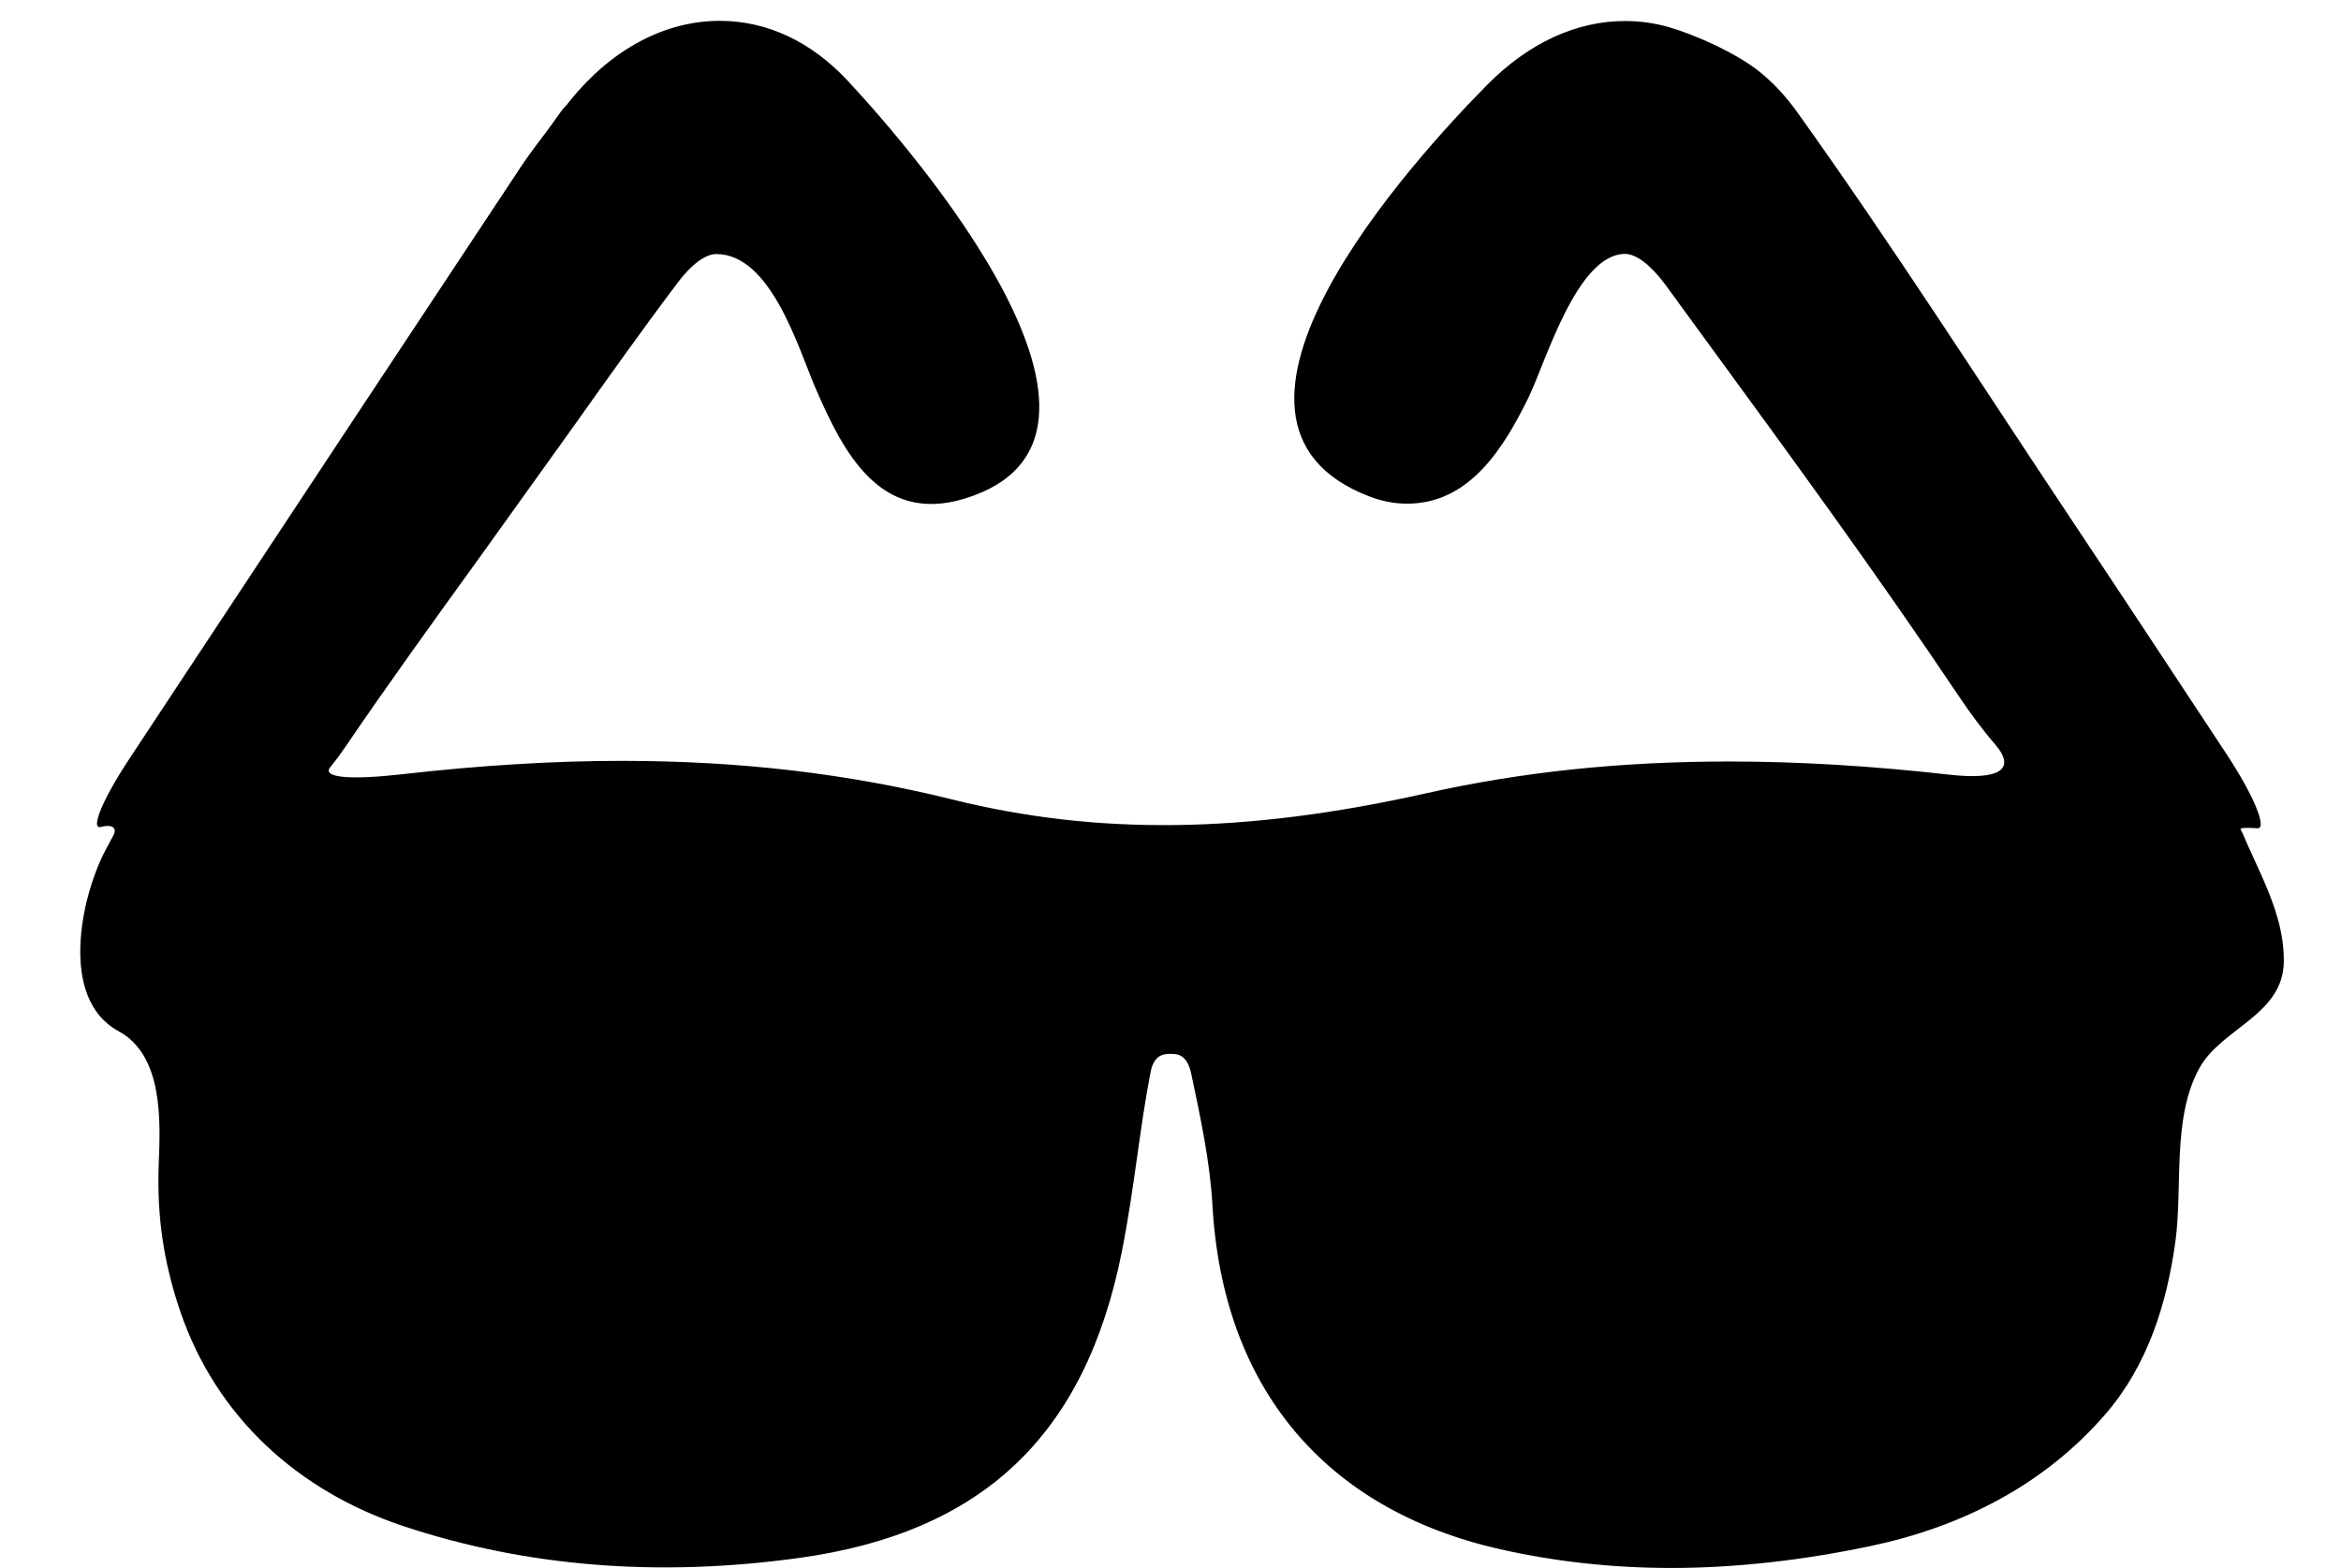 <?xml version="1.0" encoding="utf-8"?>
<!-- Generator: Adobe Illustrator 16.0.0, SVG Export Plug-In . SVG Version: 6.00 Build 0)  -->
<!DOCTYPE svg PUBLIC "-//W3C//DTD SVG 1.1//EN" "http://www.w3.org/Graphics/SVG/1.1/DTD/svg11.dtd">
<svg version="1.1" id="Capa_1" xmlns="http://www.w3.org/2000/svg" xmlns:xlink="http://www.w3.org/1999/xlink" x="0px" y="0px"
	 viewBox="0 134.5 500 334.99" enable-background="new 0 134.5 500 334.99" xml:space="preserve">
	 <style>path,rect,polygon { fill:#000000 !important}</style>
<path d="M478.933,312.423c0,0-0.163-0.317-0.375-0.702s1.385-0.423,3.577-0.26c2.192,0.164-0.77-7.038-6.615-15.903
	c-11.222-17.01-22.202-33.692-33.27-50.298c-19.327-29.029-38.105-58.423-58.375-86.77c-2.51-3.519-5.26-6.423-8.173-8.75
	c-5.192-4.134-14.183-7.99-19.231-9.433c-3.038-0.875-6.173-1.317-9.375-1.317c-10.451,0-20.615,4.712-29.394,13.577
	c-15.442,15.596-67.221,72.029-25.116,88.039c2.635,1,5.318,1.5,7.991,1.5c13.375,0,20.692-12.077,25.903-22.712
	c3.587-7.327,10.308-30.644,20.615-30.644c2.414,0,5.577,2.452,8.684,6.692L364.212,207c18.086,24.74,36.788,50.327,54.086,76.125
	c2.404,3.586,4.972,7.096,7.798,10.375c4.692,5.433,0.847,7.692-9.711,6.51c-16.923-1.904-32.365-2.817-47.067-2.817
	c-23.163,0-44.375,2.221-64.837,6.817c-38.451,8.615-70.173,8.98-101.086,1.298c-22.365-5.548-45.452-8.25-70.558-8.25
	c-14.586,0-30,0.933-47.038,2.865c-10.558,1.202-17.202,0.817-15.241-1.548c1.221-1.481,2.317-2.99,3.308-4.452
	c9.212-13.548,19.02-27.105,28.491-40.221l19.952-27.837c7.385-10.394,14.76-20.788,22.433-30.971
	c2.923-3.875,5.904-6.105,8.212-6.115c11.702-0.048,17.577,20.173,21.144,28.442c5.894,13.654,13.731,29.385,31.961,23.798
	c42.067-12.884-10.98-74.25-25.039-89.308c-7.798-8.355-17.23-12.759-27.279-12.759c-11.74,0-23.105,6.058-31.99,17.048
	c-0.221,0.279-0.442,0.586-0.664,0.865c-0.23,0.279-0.49,0.481-0.721,0.76c-0.942,1.164-1.74,2.433-2.644,3.625
	c-0.279,0.375-0.548,0.75-0.817,1.125c-1.885,2.529-3.836,5.01-5.567,7.635c-24.567,37.058-49.067,74.163-73.577,111.259
	c-3.366,5.096-6.731,10.202-10.231,15.5c-5.644,8.558-8.298,15.039-5.961,14.404c2.336-0.634,3.519,0.163,2.654,1.788
	c-0.961,1.799-1.539,2.875-1.577,2.953c-5.355,9.99-10.144,31.961,2.673,38.894c9.635,5.212,8.933,19.413,8.586,28.356
	c-0.414,11.066,1,20.923,4.577,31.451c7.692,22.605,25.183,38.462,47.692,45.942c26.058,8.654,54.289,10.962,84.404,6.808
	c39.259-5.395,61.192-26.173,69.019-65.375c1.336-6.673,2.298-13.433,3.26-20.192c0.855-6.077,1.711-12.153,2.875-18.173
	c0.702-3.664,2.596-3.961,4.317-3.961c1.298,0,3.472,0,4.375,4.211c1.981,9.308,4.029,18.923,4.538,28.135
	c2.184,38.846,23.914,64.923,61.212,73.423c11.798,2.692,24.164,4.058,36.76,4.058c13.529,0,27.875-1.577,42.645-4.692
	c19.403-4.105,37.01-13.01,50.115-28.173c8.98-10.385,13.115-23.52,14.942-36.913c1.596-11.731-0.77-26.452,5.163-37.087
	c4.75-8.529,17.972-11.298,17.99-22.826c0.02-5.991-1.817-11.443-4.115-16.77C482.145,319.49,480.442,316,478.933,312.423z"/>
</svg>
